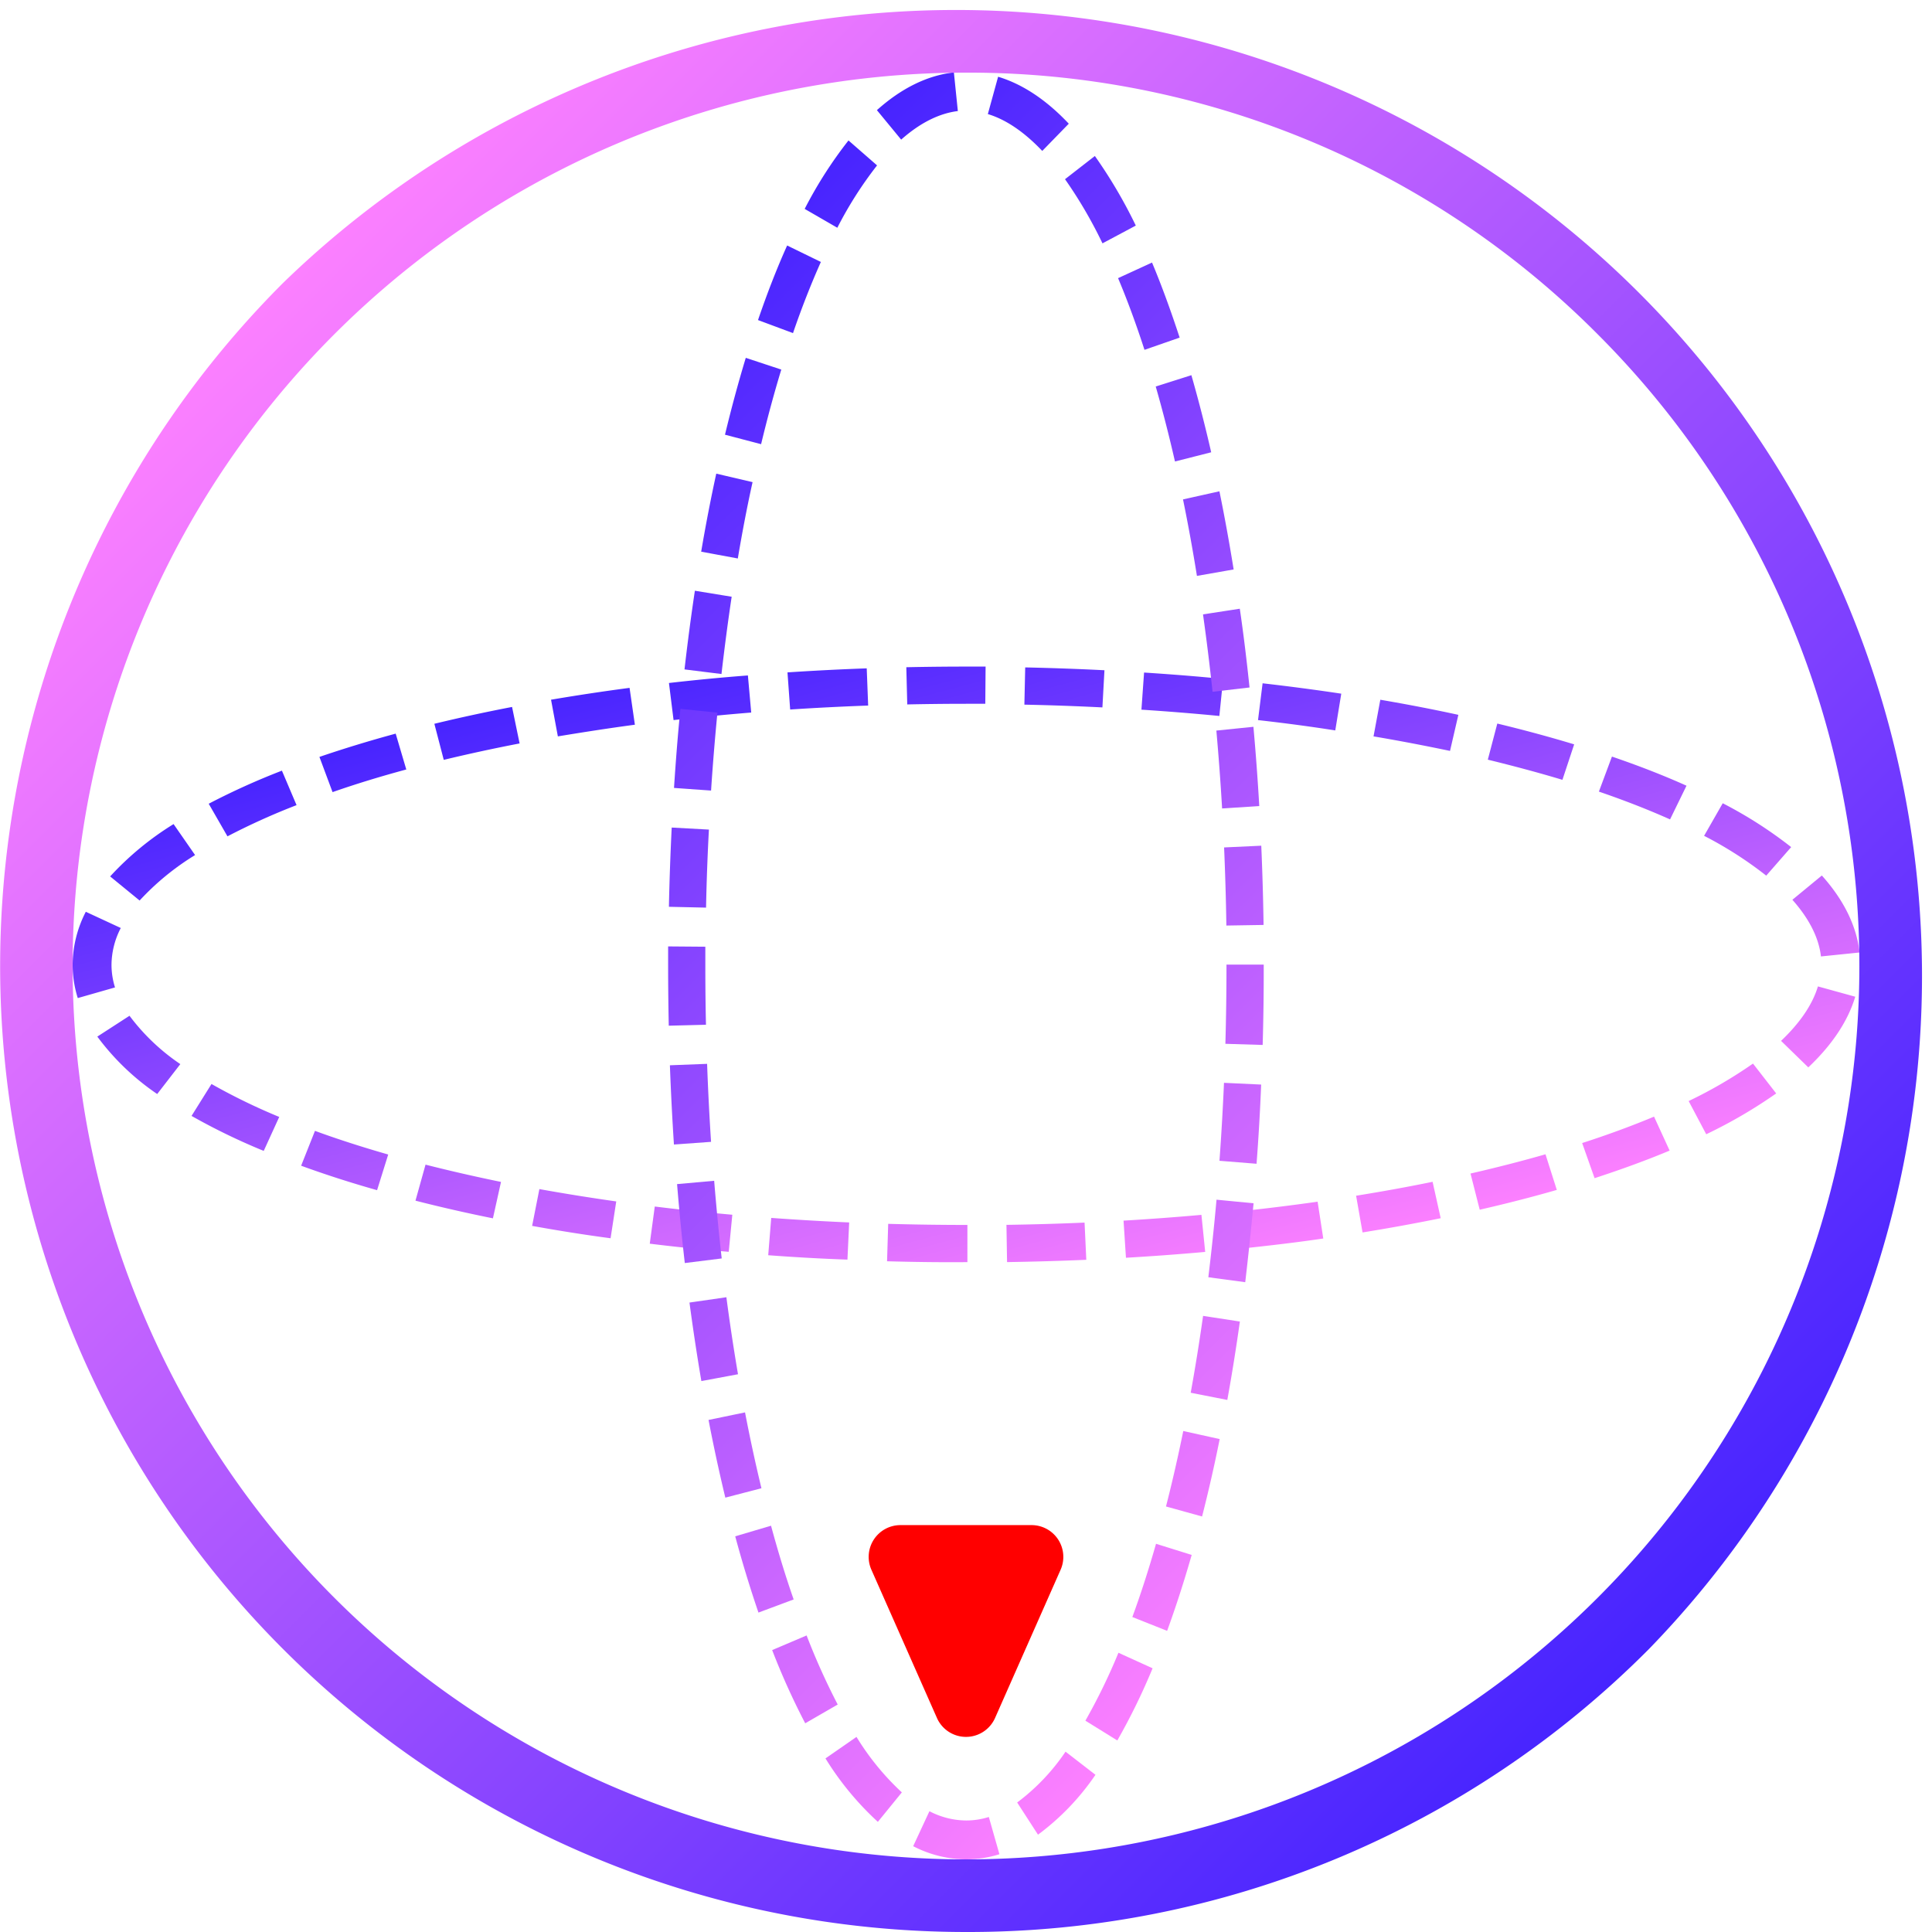 <svg id="Layer_1" data-name="Layer 1" xmlns="http://www.w3.org/2000/svg" xmlns:xlink="http://www.w3.org/1999/xlink" viewBox="0 0 512 512"><defs><style>.cls-1{fill:url(#linear-gradient);}.cls-2{fill:url(#linear-gradient-2);}.cls-3{fill:url(#linear-gradient-3);}.cls-4{fill:red;}</style><linearGradient id="linear-gradient" x1="-933.37" y1="-1143.97" x2="-743.59" y2="-1194.82" gradientTransform="translate(-913.31 1094.11) rotate(90)" gradientUnits="userSpaceOnUse"><stop offset="0" stop-color="#4724ff"/><stop offset="1" stop-color="#fc80ff"/></linearGradient><linearGradient id="linear-gradient-2" x1="330.39" y1="762.46" x2="80.04" y2="512.11" gradientTransform="translate(50.81 -381.34)" gradientUnits="userSpaceOnUse"><stop offset="0" stop-color="#fc80ff"/><stop offset="1" stop-color="#4724ff"/></linearGradient><linearGradient id="linear-gradient-3" x1="74.98" y1="74.98" x2="437.02" y2="437.02" gradientTransform="matrix(1, 0, 0, 1, 0, 0)" xlink:href="#linear-gradient-2"/></defs><path class="cls-1" d="M19.25,255.63h0a30.92,30.92,0,0,1,3.49-14l9.27,4.3a21.44,21.44,0,0,0-2.46,9.75h0a20.06,20.06,0,0,0,.93,6l-9.87,2.82A29.69,29.69,0,0,1,19.25,255.63Zm6.54,19.08,8.53-5.52A55.81,55.81,0,0,0,47.79,282l-6.13,7.93A65.63,65.63,0,0,1,25.79,274.71Zm3.4-42.45A79.33,79.33,0,0,1,46,218.39l5.7,8.21A69,69,0,0,0,37,238.65Zm21.57,63.47,5.29-8.46A160.87,160.87,0,0,0,74,296l-4.11,9A168.2,168.2,0,0,1,50.76,295.73ZM55.31,213a189.59,189.59,0,0,1,19.4-8.77l3.88,9.14a178.92,178.92,0,0,0-18.31,8.27Zm24.5,95.91,3.66-9.22c6,2.2,12.57,4.31,19.41,6.27l-2.95,9.45C92.85,313.41,86.08,311.22,79.81,308.93Zm4.84-108.32c6.34-2.17,13.14-4.25,20.21-6.17l2.81,9.5c-6.85,1.85-13.43,3.86-19.54,6Zm25.46,117.58,2.66-9.53c6.39,1.63,13.13,3.17,20,4.58l-2.14,9.65C123.58,321.45,116.67,319.87,110.11,318.19Zm5-126.36c6.59-1.6,13.52-3.1,20.59-4.46l2,9.67c-6.91,1.33-13.67,2.8-20.1,4.35Zm25.92,133,1.91-9.69c6.59,1.19,13.45,2.29,20.37,3.27l-1.5,9.76C154.72,327.21,147.73,326.09,141,324.87Zm5-139.38c6.75-1.15,13.75-2.21,20.81-3.14l1.41,9.77c-6.93.92-13.8,2-20.41,3.09Zm26.17,144.1,1.32-9.79c6.71.83,13.63,1.56,20.55,2.18l-.95,9.82C186.07,331.17,179,330.43,172.2,329.59Zm5.08-148.53c6.84-.78,13.88-1.47,20.92-2l.88,9.83c-6.93.56-13.85,1.24-20.58,2Zm26.31,151.59.79-9.83c6.79.49,13.74.9,20.66,1.2l-.46,9.85C217.55,333.57,210.49,333.16,203.59,332.65Zm5.1-154.4c6.9-.46,14-.82,21-1.07l.38,9.86c-6.91.25-13.87.6-20.67,1.05Zm26.39,156,.3-9.86c6.84.19,13.81.29,20.71.29h.28v9.86h-.28C249.08,334.54,242,334.44,235.08,334.25Zm5.1-157.37c5.27-.11,10.62-.17,15.91-.17,1.7,0,3.4,0,5.1,0l-.08,9.86-5,0c-5.21,0-10.49.06-15.68.17ZM266.72,324.6c6.91-.1,13.87-.3,20.7-.6l.46,9.86c-6.92.3-14,.5-21,.61Zm4.75-137.86.22-9.87c7,.15,14.08.4,21,.75l-.54,9.85C285.34,187.13,278.38,186.88,271.47,186.74Zm26.28,136.74c6.92-.41,13.86-.92,20.64-1.53l1,9.82c-6.89.62-13.94,1.14-21,1.55Zm4.74-135.41.7-9.84c7,.46,14.08,1,20.95,1.7l-1,9.81C316.35,189.08,309.41,188.52,302.49,188.07ZM328.67,321c6.93-.74,13.83-1.59,20.51-2.54l1.5,9.76c-6.8,1-13.82,1.83-20.87,2.58Zm4.71-130.12,1.22-9.8c7,.8,14.07,1.73,20.85,2.75l-1.59,9.74C347.2,192.52,340.31,191.61,333.38,190.83Zm26,126c6.92-1.11,13.74-2.35,20.27-3.69l2.15,9.65c-6.68,1.36-13.65,2.63-20.71,3.77ZM364,195.15l1.8-9.71c7.07,1.21,14,2.54,20.68,4L384.27,199C377.76,197.64,371,196.33,364,195.15ZM389.7,311c6.89-1.58,13.57-3.29,19.87-5.1l3,9.44c-6.48,1.87-13.36,3.63-20.43,5.25Zm4.59-109.69,2.51-9.56c7.07,1.7,13.93,3.56,20.37,5.51l-3.11,9.4C407.81,204.78,401.16,203,394.29,201.32Zm25,101.61c6.8-2.2,13.21-4.56,19.05-7l4.13,9c-6.12,2.56-12.81,5-19.89,7.31Zm4.43-93.13,3.46-9.29c7.08,2.42,13.72,5,19.76,7.72l-4.36,8.93C436.89,214.6,430.54,212.12,423.77,209.8Zm23.79,82a120.42,120.42,0,0,0,17.05-9.93l6.15,7.91a129.46,129.46,0,0,1-18.54,10.82Zm4.08-70.27,4.95-8.65a113,113,0,0,1,18.14,11.62l-6.61,7.56A102.35,102.35,0,0,0,451.64,221.52ZM472,275.84c5-4.75,8.32-9.61,9.77-14.43l9.89,2.73c-1.94,6.47-6.13,12.77-12.44,18.73Zm3-37.39,7.81-6.43c5.84,6.51,9.2,13.38,10,20.4l-10.24,1.05C482,248.47,479.41,243.41,475,238.45Z"/><path class="cls-2" d="M256,492.75h0A30.92,30.92,0,0,1,242,489.26l4.31-9.27a21.4,21.4,0,0,0,9.74,2.46h0a20.12,20.12,0,0,0,6-.93l2.81,9.87A29.69,29.69,0,0,1,256,492.75Zm19.08-6.54-5.52-8.53a55.62,55.62,0,0,0,12.82-13.47l7.93,6.13A65.63,65.63,0,0,1,275.08,486.21Zm-42.44-3.4A79.05,79.05,0,0,1,218.76,466l8.22-5.7A69.23,69.23,0,0,0,239,475Zm63.46-21.57L287.64,456a159.15,159.15,0,0,0,8.76-18l9.05,4.11A168.17,168.17,0,0,1,296.1,461.24Zm-82.71-4.55a189.62,189.62,0,0,1-8.76-19.4l9.13-3.88A181.11,181.11,0,0,0,222,451.72Zm95.91-24.5-9.22-3.66c2.21-6,4.32-12.57,6.28-19.41l9.45,2.95C313.78,419.15,311.59,425.92,309.3,432.19ZM201,427.35c-2.17-6.34-4.25-13.14-6.16-20.21l9.49-2.81c1.86,6.85,3.86,13.43,6,19.54Zm117.58-25.46L309,399.23c1.64-6.39,3.18-13.13,4.58-20l9.65,2.14C321.82,388.42,320.24,395.33,318.56,401.89Zm-126.36-5c-1.59-6.59-3.09-13.52-4.45-20.59l9.67-2c1.33,6.91,2.79,13.67,4.35,20.1ZM325.25,371l-9.7-1.91c1.2-6.59,2.3-13.45,3.28-20.37l9.75,1.5C327.59,357.28,326.47,364.27,325.25,371Zm-139.38-5c-1.15-6.75-2.21-13.75-3.15-20.81l9.78-1.41c.91,6.93,1.95,13.8,3.08,20.41ZM330,339.8l-9.78-1.32c.82-6.71,1.55-13.63,2.17-20.55l9.82.95C331.54,325.93,330.8,333,330,339.8Zm-148.52-5.08c-.79-6.84-1.47-13.88-2.05-20.92l9.83-.88c.57,6.93,1.24,13.85,2,20.58ZM333,308.41l-9.83-.79c.5-6.79.9-13.74,1.2-20.66l9.85.46C333.94,294.45,333.53,301.51,333,308.41Zm-154.4-5.1c-.45-6.9-.81-14-1.07-21l9.86-.38c.25,6.91.6,13.87,1.05,20.67Zm156-26.39-9.86-.3c.19-6.84.29-13.81.29-20.71v-.28h9.87v.28C334.92,262.92,334.82,270,334.62,276.92Zm-157.37-5.1c-.11-5.27-.17-10.62-.17-15.91,0-1.7,0-3.4,0-5.1l9.86.08c0,1.67,0,3.34,0,5,0,5.21.05,10.49.17,15.68ZM325,245.28c-.1-6.91-.31-13.87-.6-20.7l9.85-.46c.3,6.92.51,14,.61,21Zm-137.87-4.75-9.86-.22c.14-7,.4-14.08.74-21l9.86.54C187.5,226.66,187.25,233.62,187.11,240.53Zm136.74-26.28c-.4-6.92-.92-13.86-1.52-20.64l9.82-1c.62,6.89,1.14,13.94,1.55,21Zm-135.41-4.74-9.84-.7c.46-7,1-14.08,1.7-20.95l9.81,1C189.46,195.65,188.9,202.59,188.44,209.51Zm132.88-26.18c-.74-6.93-1.59-13.83-2.53-20.51l9.75-1.5c1,6.8,1.84,13.82,2.58,20.87ZM191.2,178.62l-9.8-1.22c.81-7.05,1.73-14.07,2.75-20.85l9.75,1.59C192.9,164.8,192,171.69,191.2,178.62Zm126-26c-1.11-6.92-2.35-13.74-3.69-20.27l9.65-2.15c1.37,6.68,2.63,13.65,3.77,20.71ZM195.53,148l-9.71-1.8c1.2-7.07,2.54-14,4-20.68l9.62,2.25C198,134.24,196.71,141,195.53,148ZM311.38,122.3c-1.57-6.89-3.29-13.57-5.1-19.87l9.45-3c1.86,6.48,3.63,13.36,5.25,20.43ZM201.7,117.71l-9.57-2.51c1.7-7.07,3.56-13.93,5.51-20.37l9.41,3.11C205.15,104.19,203.35,110.84,201.7,117.71Zm101.6-25c-2.2-6.8-4.56-13.21-7-19l9-4.13c2.57,6.12,5,12.81,7.32,19.89Zm-93.13-4.43-9.29-3.46c2.42-7.08,5-13.72,7.72-19.76l8.94,4.36C215,75.11,212.49,81.46,210.17,88.23Zm82-23.79a119.46,119.46,0,0,0-9.93-17l7.91-6.15A129.46,129.46,0,0,1,301,59.78ZM221.9,60.36l-8.65-5a112.33,112.33,0,0,1,11.61-18.14l7.57,6.61A102.35,102.35,0,0,0,221.9,60.36ZM276.21,40c-4.75-5-9.6-8.32-14.42-9.77l2.72-9.89c6.47,1.94,12.78,6.13,18.73,12.44Zm-37.39-3-6.43-7.81c6.52-5.84,13.38-9.2,20.4-10l1.05,10.24C248.84,30.05,243.79,32.59,238.82,37Z"/><path class="cls-3" d="M256,512A256,256,0,0,1,75,75,256,256,0,0,1,437,437,254.33,254.33,0,0,1,256,512Zm0-492.75A236.75,236.75,0,0,0,88.59,423.41,236.75,236.75,0,0,0,423.41,88.59,235.19,235.19,0,0,0,256,19.25Z"/><path class="cls-4" d="M230.93,416a8.42,8.42,0,0,1,7.7-11.83h34.74a8.42,8.42,0,0,1,7.7,11.83l-9.92,22.43-7.45,16.85a8.42,8.42,0,0,1-15.4,0l-7.45-16.85Z"/></svg>